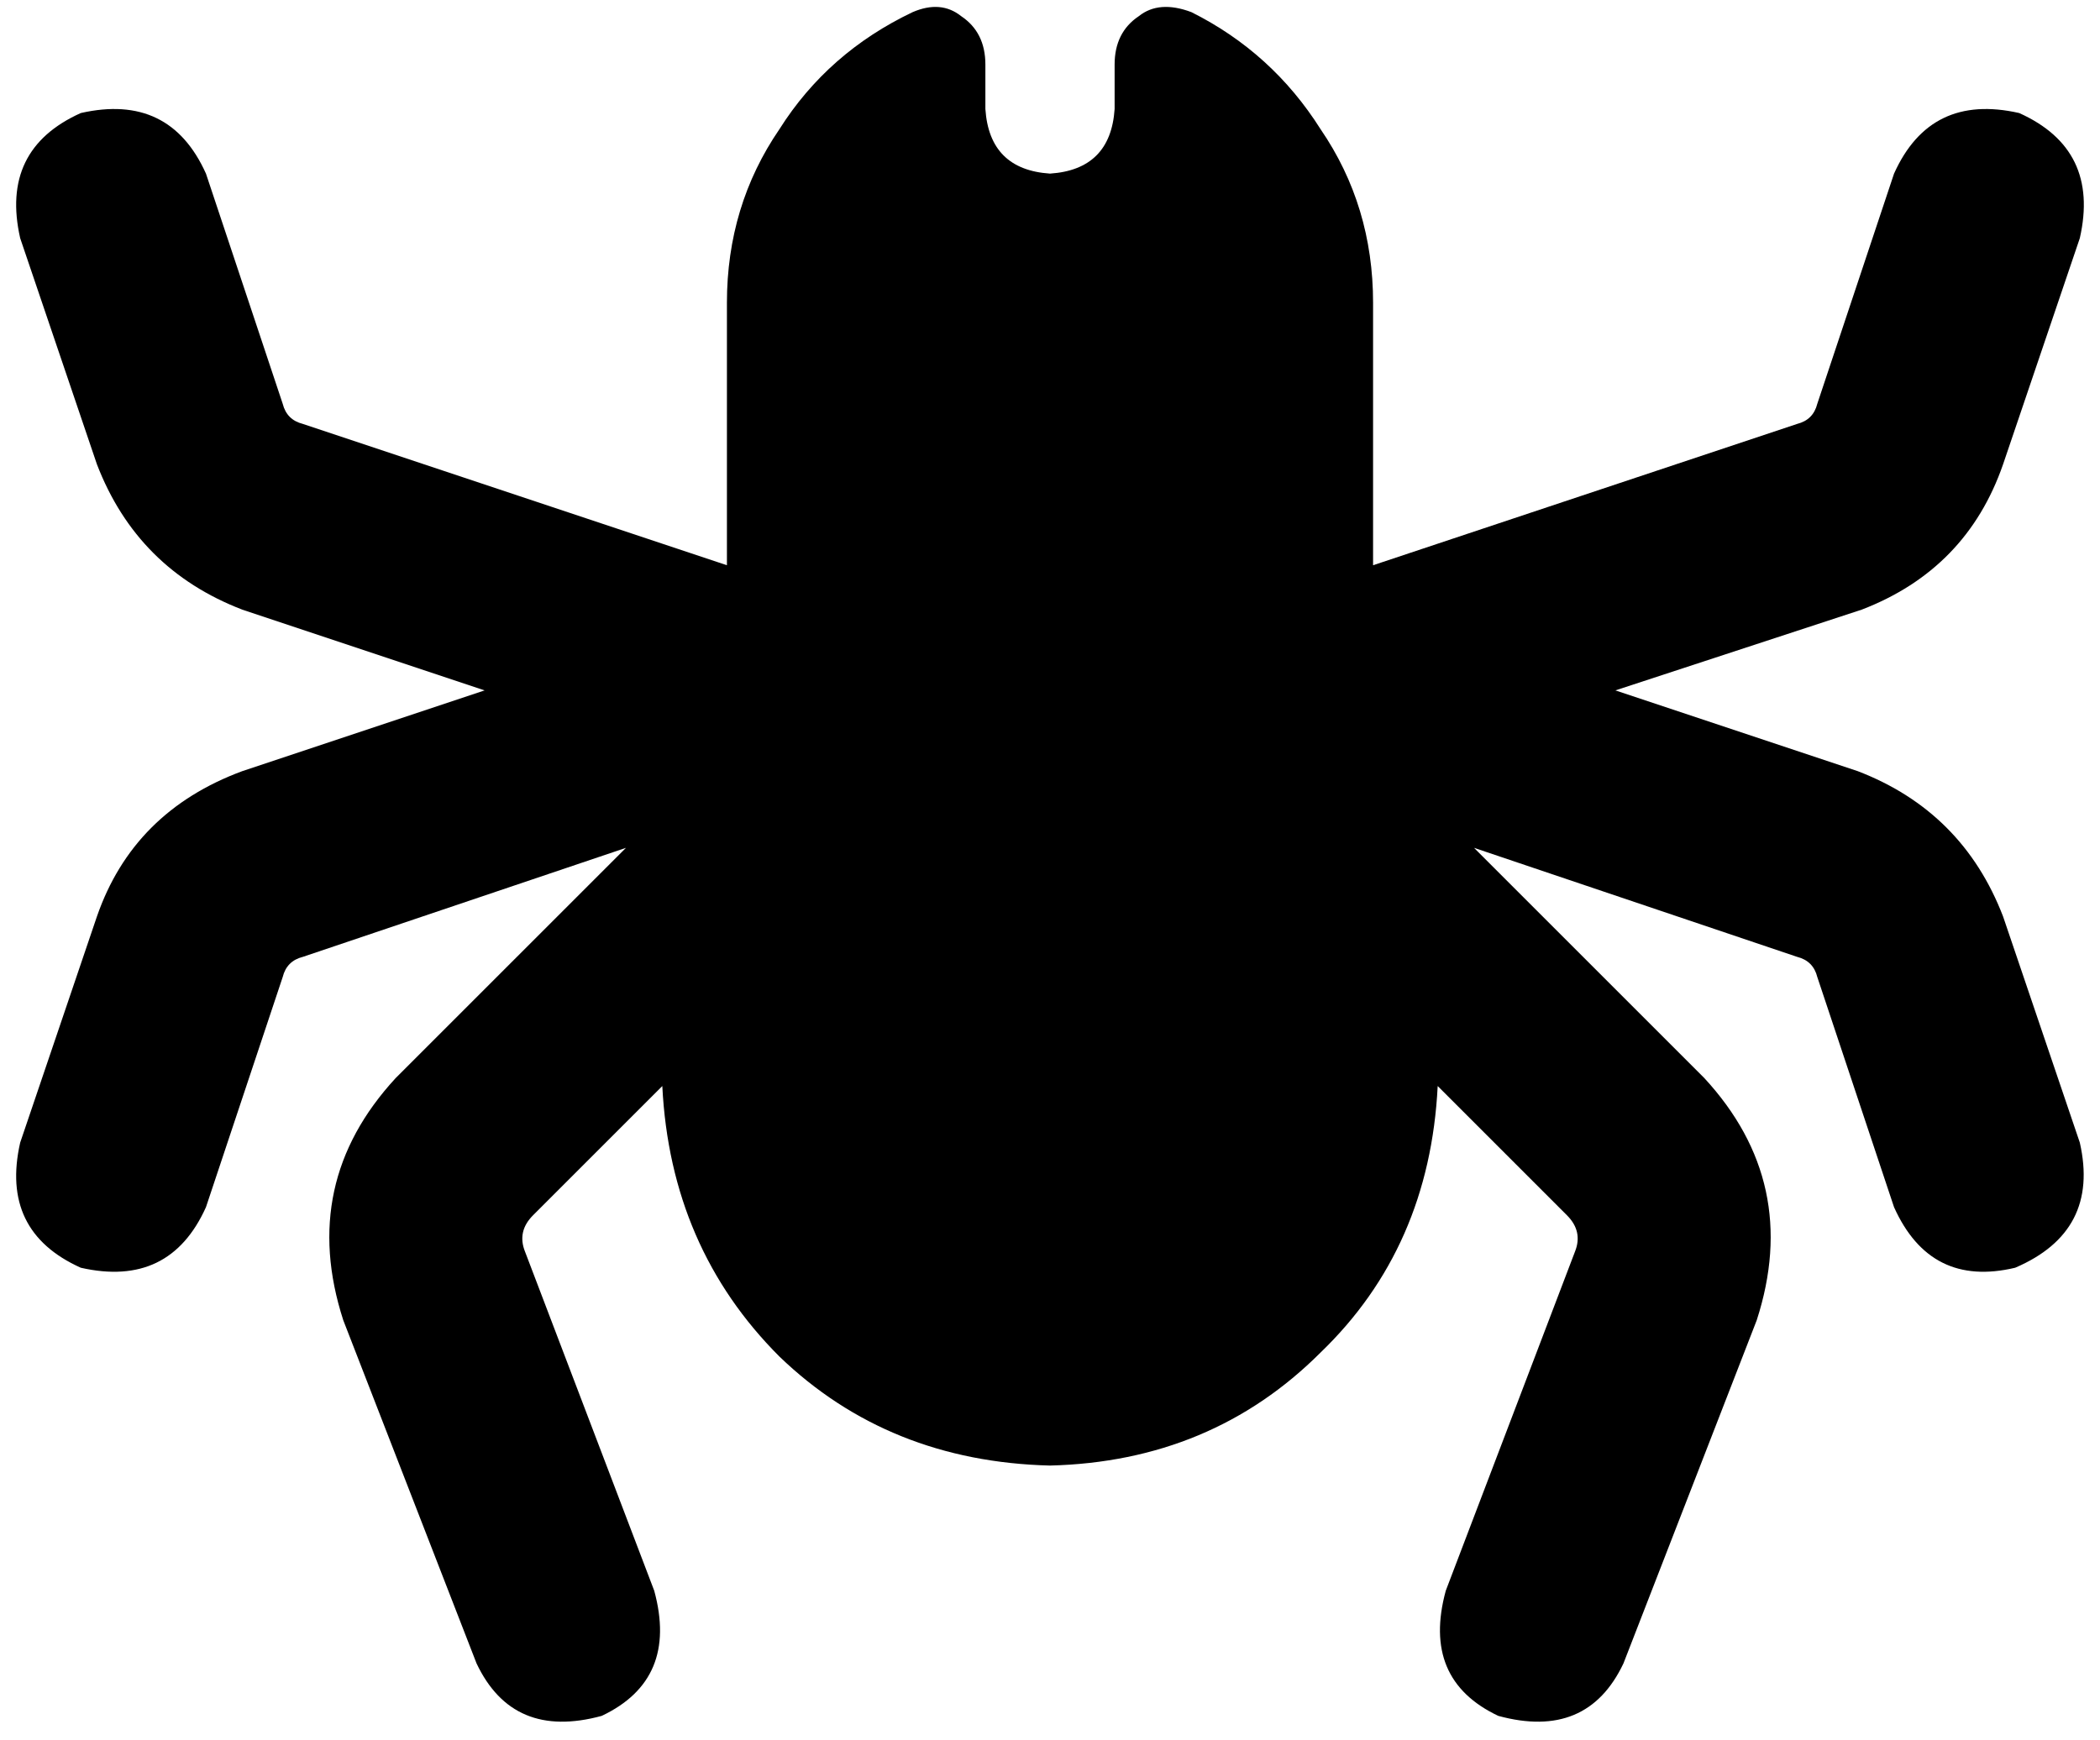 <svg xmlns="http://www.w3.org/2000/svg" viewBox="0 0 520 431">
    <path d="M 226 3 Q 233 0 238 4 L 238 4 Q 244 8 244 16 L 244 27 Q 245 42 260 43 Q 275 42 276 27 L 276 16 Q 276 8 282 4 Q 287 0 295 3 Q 315 13 327 32 Q 340 51 340 75 L 340 140 L 445 105 Q 449 104 450 100 L 469 43 Q 478 23 500 28 Q 520 37 515 59 L 496 115 Q 487 141 461 151 L 400 171 L 460 191 Q 486 201 496 227 L 515 283 Q 520 305 499 314 Q 478 319 469 299 L 450 242 Q 449 238 445 237 L 365 210 L 422 267 Q 446 293 435 327 L 402 412 Q 393 431 371 425 Q 352 416 358 394 L 390 310 Q 392 305 388 301 L 356 269 Q 354 309 327 335 Q 300 362 260 363 Q 220 362 193 336 Q 166 309 164 269 L 132 301 Q 128 305 130 310 L 162 394 Q 168 416 149 425 Q 127 431 118 412 L 85 327 Q 74 293 98 267 L 155 210 L 75 237 Q 71 238 70 242 L 51 299 Q 42 319 20 314 Q 0 305 5 283 L 24 227 Q 33 201 60 191 L 120 171 L 60 151 Q 34 141 24 115 L 5 59 Q 0 37 20 28 Q 42 23 51 43 L 70 100 Q 71 104 75 105 L 180 140 L 180 75 Q 180 51 193 32 Q 205 13 226 3 L 226 3 Z"/>
</svg>
